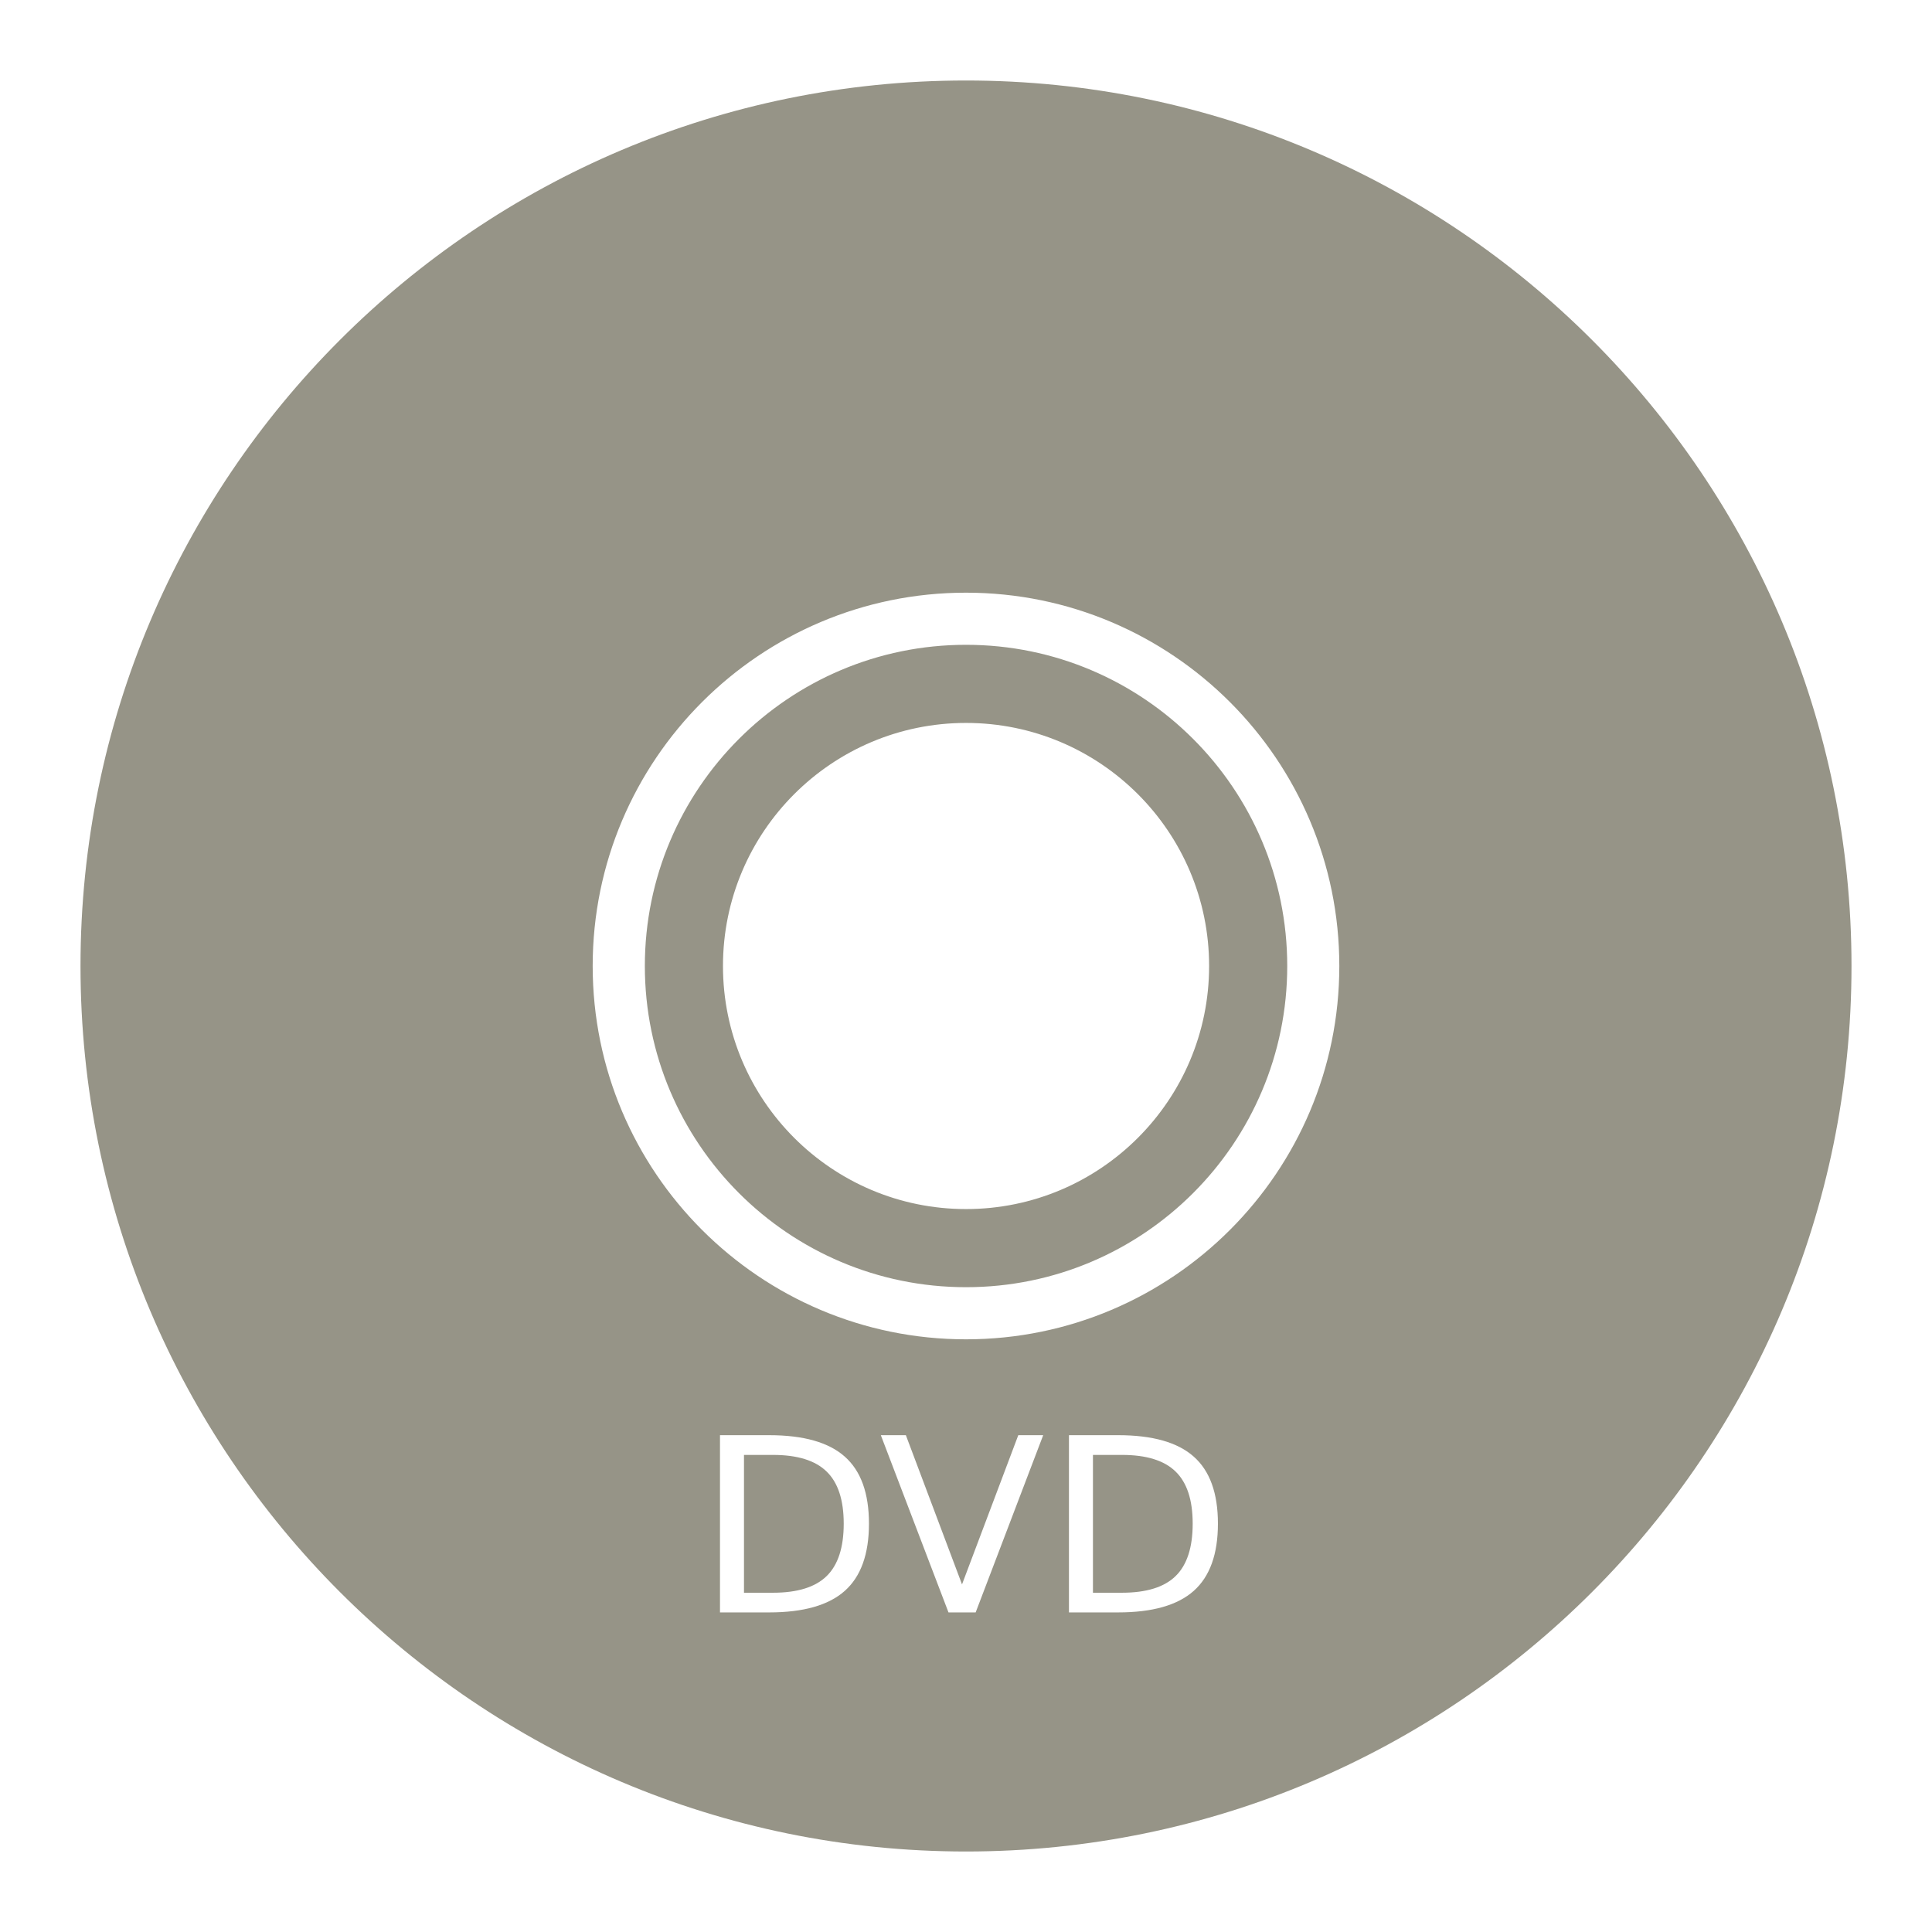 <?xml version="1.0" encoding="UTF-8" standalone="no"?>
<!-- Created with Inkscape (http://www.inkscape.org/) -->

<svg
   xmlns:dc="http://purl.org/dc/elements/1.1/"
   xmlns:cc="http://creativecommons.org/ns#"
   xmlns:rdf="http://www.w3.org/1999/02/22-rdf-syntax-ns#"
   xmlns:svg="http://www.w3.org/2000/svg"
   xmlns="http://www.w3.org/2000/svg"
   xmlns:xlink="http://www.w3.org/1999/xlink"
   xmlns:sodipodi="http://sodipodi.sourceforge.net/DTD/sodipodi-0.dtd"
   xmlns:inkscape="http://www.inkscape.org/namespaces/inkscape"
   version="1.0"
   width="48"
   height="48"
   id="svg3332"
   inkscape:version="0.47 r22583"
   sodipodi:docname="drive-cdrom.svg">
    
  
  
  
  
  <filter>
    </filter>
  <linearGradient
     id="linearGradient4321">
    <stop
       style="stop-color:#969487;stop-opacity:1.0;"
       offset="0"
       id="stop1" />
    <stop
       style="stop-color:#969487;stop-opacity:1.0;"
       offset="1"
       id="stop2" />
  </linearGradient>
  <linearGradient
     inkscape:collect="always"
     xlink:href="#linearGradient4321"
     id="linearGradient1234"
     x1="0%"
     y1="50%"
     x2="100%"
     y2="50%" />
<defs
     id="defs3334">
  </defs>
  <path
     d="M 46,24 C 46,36.144 36.144,46 24,46 11.856,46 2,36.144 2,24 2,11.856 11.856,2 24,2 c 12.144,0 22,9.856 22,22 z M 33.275,24 c 0,5.12 -4.155,9.275 -9.275,9.275 -5.12,0 -9.275,-4.155 -9.275,-9.275 0,-5.12 4.155,-9.275 9.275,-9.275 5.12,0 9.275,4.155 9.275,9.275 z m -1.294,-1e-6 c 0,4.405 -3.575,7.98 -7.98,7.98 -4.405,0 -7.98,-3.575 -7.98,-7.98 0,-4.405 3.575,-7.98 7.98,-7.98 4.405,0 7.98,3.575 7.98,7.98 z m -1.941,0 c 0,3.334 -2.706,6.039 -6.039,6.039 -3.334,0 -6.039,-2.706 -6.039,-6.039 0,-3.334 2.706,-6.039 6.039,-6.039 3.334,0 6.039,2.706 6.039,6.039 z m -11.556,12.147 0,3.424 0.72,0 c 0.607,1e-6 1.052,-0.138 1.333,-0.413 0.283,-0.275 0.425,-0.71 0.425,-1.303 -3e-6,-0.59 -0.142,-1.021 -0.425,-1.295 -0.281,-0.275 -0.725,-0.413 -1.333,-0.413 l -0.72,0 m -0.596,-0.49 1.224,0 c 0.853,4e-6 1.479,0.178 1.878,0.534 0.399,0.354 0.599,0.908 0.599,1.663 -5e-6,0.759 -0.201,1.316 -0.602,1.672 -0.401,0.356 -1.026,0.534 -1.875,0.534 l -1.224,0 0,-4.403 m 5.677,4.403 -1.681,-4.403 0.622,0 1.395,3.707 1.398,-3.707 0.619,0 -1.678,4.403 -0.675,0 m 3.589,-3.913 0,3.424 0.72,0 c 0.607,1e-6 1.052,-0.138 1.333,-0.413 0.283,-0.275 0.425,-0.71 0.425,-1.303 -4e-6,-0.59 -0.142,-1.021 -0.425,-1.295 -0.281,-0.275 -0.725,-0.413 -1.333,-0.413 l -0.72,0 m -0.596,-0.49 1.224,0 c 0.853,4e-6 1.479,0.178 1.878,0.534 0.399,0.354 0.599,0.908 0.599,1.663 -5e-6,0.759 -0.201,1.316 -0.602,1.672 -0.401,0.356 -1.026,0.534 -1.875,0.534 l -1.224,0 0,-4.403"
     id="path3170"
     style="fill:url(#linearGradient1234);fill-opacity:1;fill-rule:evenodd;stroke:none;filter:url(#filter1111)" />
</svg>
